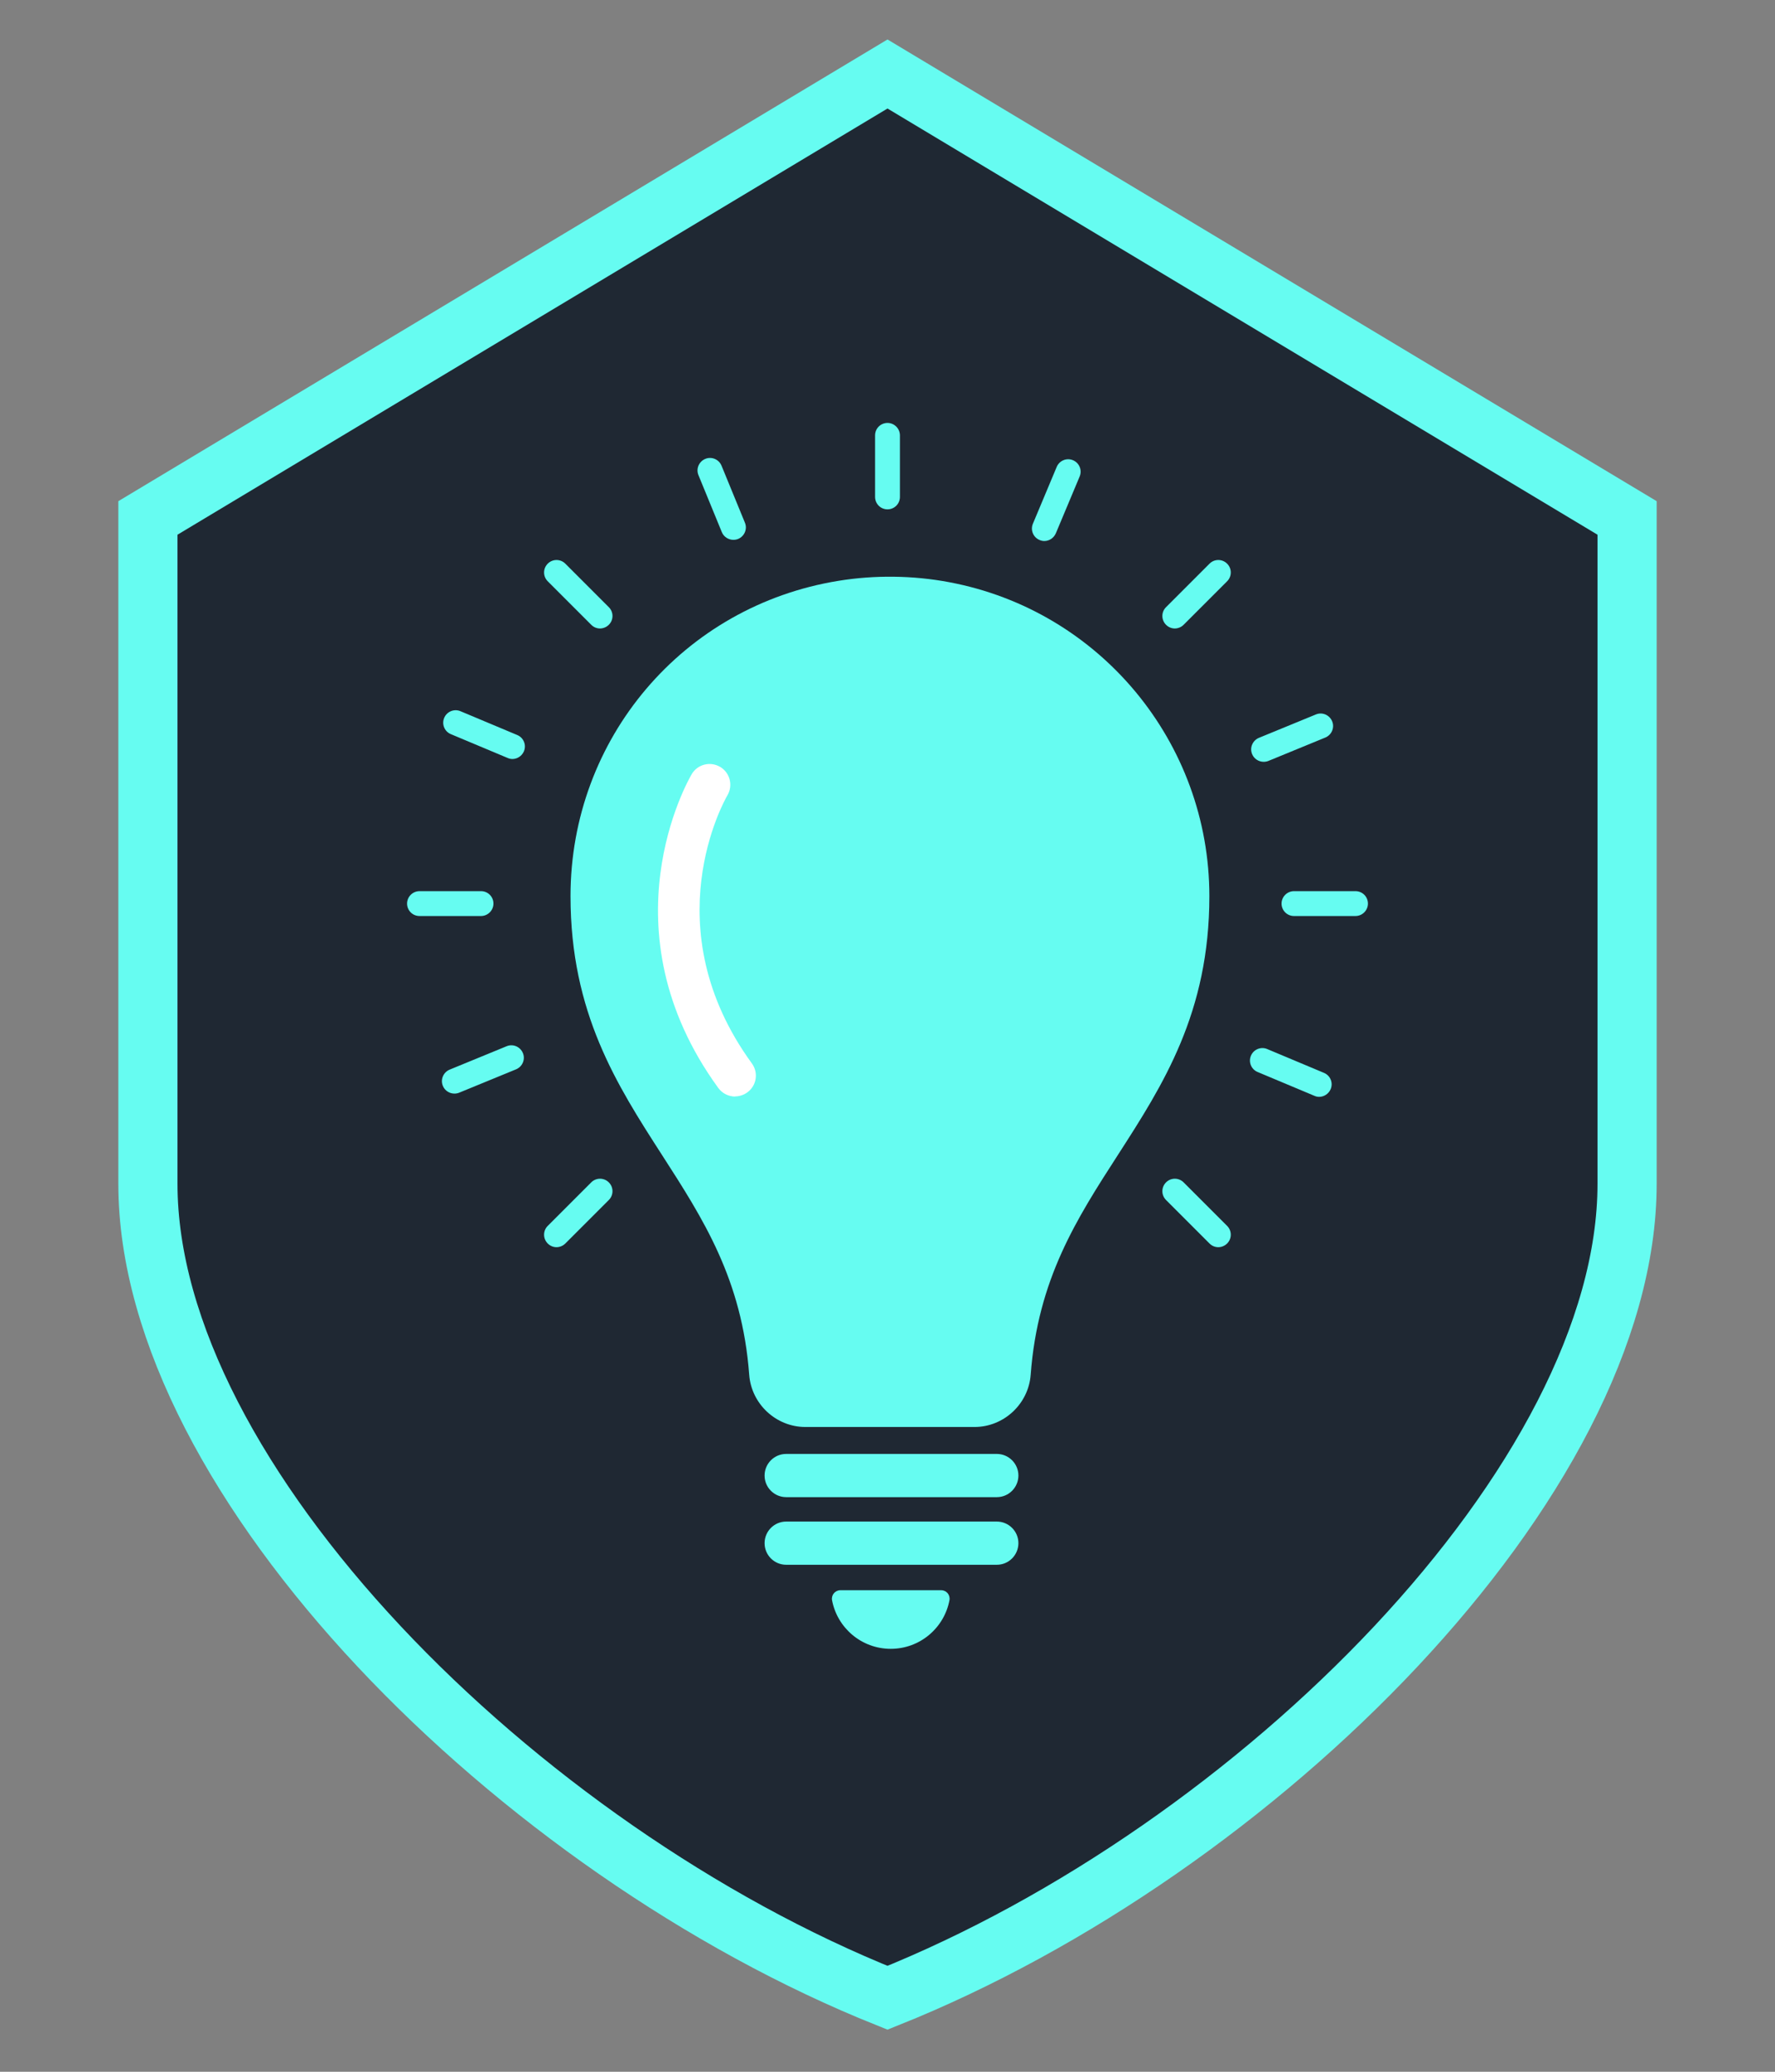 <?xml version="1.0" encoding="UTF-8"?>
<svg id="Layer_1" xmlns="http://www.w3.org/2000/svg" version="1.1" viewBox="0 0 120 140">
  <rect x="0" y="0" width="120" height="140" fill="#808080" stroke="none"/>
  <!-- Generator: Adobe Illustrator 29.5.1, SVG Export Plug-In . SVG Version: 2.1.0 Build 141)  -->
  <defs>
    <style>
      .st0 {
        fill: #66fcf1;
      }

      .st1 {
        fill: #fff;
      }

      .st2 {
        fill: #1f2833;
        stroke: #66fcf1;
        stroke-width: 4px;
      }
    </style>
  </defs>
  <path class="st2" d="M60,5l50,30v45c0,20-25,45-50,55-25-10-50-35-50-55v-45L60,5Z"/>
  <g>
    <g>
      <path class="st0" d="M60,34.42c-.47,0-.84-.38-.84-.84v-4.16c0-.47.38-.84.84-.84s.84.38.84.84v4.16c0,.47-.38.84-.84.84Z"/>
      <path class="st0" d="M79.43,42.47c-.22,0-.43-.08-.6-.25-.33-.33-.33-.86,0-1.19l2.94-2.94c.33-.33.86-.33,1.19,0,.33.33.33.86,0,1.19l-2.94,2.94c-.16.16-.38.25-.6.25Z"/>
      <path class="st0" d="M37.63,84.28c-.22,0-.43-.08-.6-.25-.33-.33-.33-.86,0-1.19l2.94-2.94c.33-.33.86-.33,1.19,0,.33.33.33.86,0,1.19l-2.94,2.94c-.16.16-.38.25-.6.25Z"/>
      <path class="st0" d="M91.64,61.9h-4.16c-.47,0-.84-.38-.84-.84s.38-.84.84-.84h4.16c.47,0,.84.38.84.84s-.38.84-.84.84Z"/>
      <path class="st0" d="M32.52,61.9h-4.16c-.47,0-.84-.38-.84-.84s.38-.84.84-.84h4.16c.47,0,.84.38.84.84s-.38.84-.84.84Z"/>
      <path class="st0" d="M82.37,84.28c-.22,0-.43-.08-.6-.25l-2.94-2.94c-.33-.33-.33-.86,0-1.19.33-.33.86-.33,1.19,0l2.94,2.94c.33.33.33.86,0,1.19-.16.16-.38.25-.6.25Z"/>
      <path class="st0" d="M40.57,42.47c-.22,0-.43-.08-.6-.25l-2.94-2.94c-.33-.33-.33-.86,0-1.19.33-.33.86-.33,1.19,0l2.94,2.94c.33.33.33.86,0,1.19-.16.16-.38.25-.6.25Z"/>
      <path class="st0" d="M70.61,36.56c-.11,0-.22-.02-.33-.07-.43-.18-.63-.67-.45-1.1l1.61-3.84c.18-.43.68-.63,1.1-.45.43.18.63.67.45,1.1l-1.61,3.84c-.14.32-.45.52-.78.52Z"/>
      <path class="st0" d="M85.43,51.48c-.33,0-.65-.2-.78-.52-.18-.43.03-.92.46-1.1l3.85-1.58c.43-.18.92.03,1.1.46.18.43-.03.92-.46,1.1l-3.85,1.58c-.1.04-.21.06-.32.06Z"/>
      <path class="st0" d="M30.72,73.9c-.33,0-.65-.2-.78-.52-.18-.43.03-.92.46-1.1l3.85-1.58c.43-.18.92.03,1.1.46.18.43-.03.92-.46,1.1l-3.85,1.58c-.1.04-.21.06-.32.06Z"/>
      <path class="st0" d="M89.19,74.12c-.11,0-.22-.02-.33-.07l-3.84-1.61c-.43-.18-.63-.67-.45-1.1.18-.43.68-.63,1.1-.45l3.84,1.61c.43.18.63.67.45,1.1-.14.32-.45.52-.78.52Z"/>
      <path class="st0" d="M34.65,51.29c-.11,0-.22-.02-.33-.07l-3.84-1.61c-.43-.18-.63-.67-.45-1.1.18-.43.68-.63,1.1-.45l3.84,1.61c.43.18.63.67.45,1.1-.14.32-.45.52-.78.52Z"/>
      <path class="st0" d="M49.58,36.48c-.33,0-.65-.2-.78-.52l-1.58-3.85c-.18-.43.03-.92.46-1.1.43-.18.92.03,1.1.46l1.58,3.85c.18.43-.03.92-.46,1.1-.1.04-.21.06-.32.06Z"/>
    </g>
    <g>
      <path class="st0" d="M67.39,101.17h-14.24c-.8,0-1.46-.65-1.46-1.46h0c0-.8.65-1.46,1.46-1.46h14.24c.8,0,1.46.65,1.46,1.46h0c0,.8-.65,1.46-1.46,1.46Z"/>
      <path class="st0" d="M67.39,105.74h-14.24c-.8,0-1.46-.65-1.46-1.46h0c0-.8.65-1.46,1.46-1.46h14.24c.8,0,1.46.65,1.46,1.46h0c0,.8-.65,1.46-1.46,1.46Z"/>
      <path class="st0" d="M56.81,107.46c-.35,0-.62.32-.56.67.35,1.87,1.99,3.29,3.97,3.29s3.62-1.42,3.97-3.29c.06-.35-.2-.67-.56-.67h-6.83Z"/>
      <path class="st0" d="M65.88,96.43h-11.43c-1.98,0-3.65-1.55-3.8-3.53-.48-6.45-3.11-10.53-5.9-14.86-3.04-4.72-6.18-9.59-6.18-17.48,0-10.65,7.62-19.61,18.11-21.31,2.45-.4,5.04-.37,7.48.09,10.2,1.91,17.6,10.83,17.6,21.22,0,7.89-3.14,12.76-6.18,17.48-2.79,4.32-5.42,8.41-5.9,14.86-.15,1.98-1.82,3.53-3.8,3.53Z"/>
      <path class="st1" d="M49.7,74.1c-.43,0-.86-.2-1.14-.58-7.8-10.72-2.05-20.77-1.8-21.2.39-.67,1.25-.89,1.92-.5.67.39.89,1.25.5,1.92-.22.37-5.04,8.93,1.65,18.12.46.63.32,1.51-.31,1.96-.25.18-.54.27-.83.27Z"/>
    </g>
  </g>
</svg>